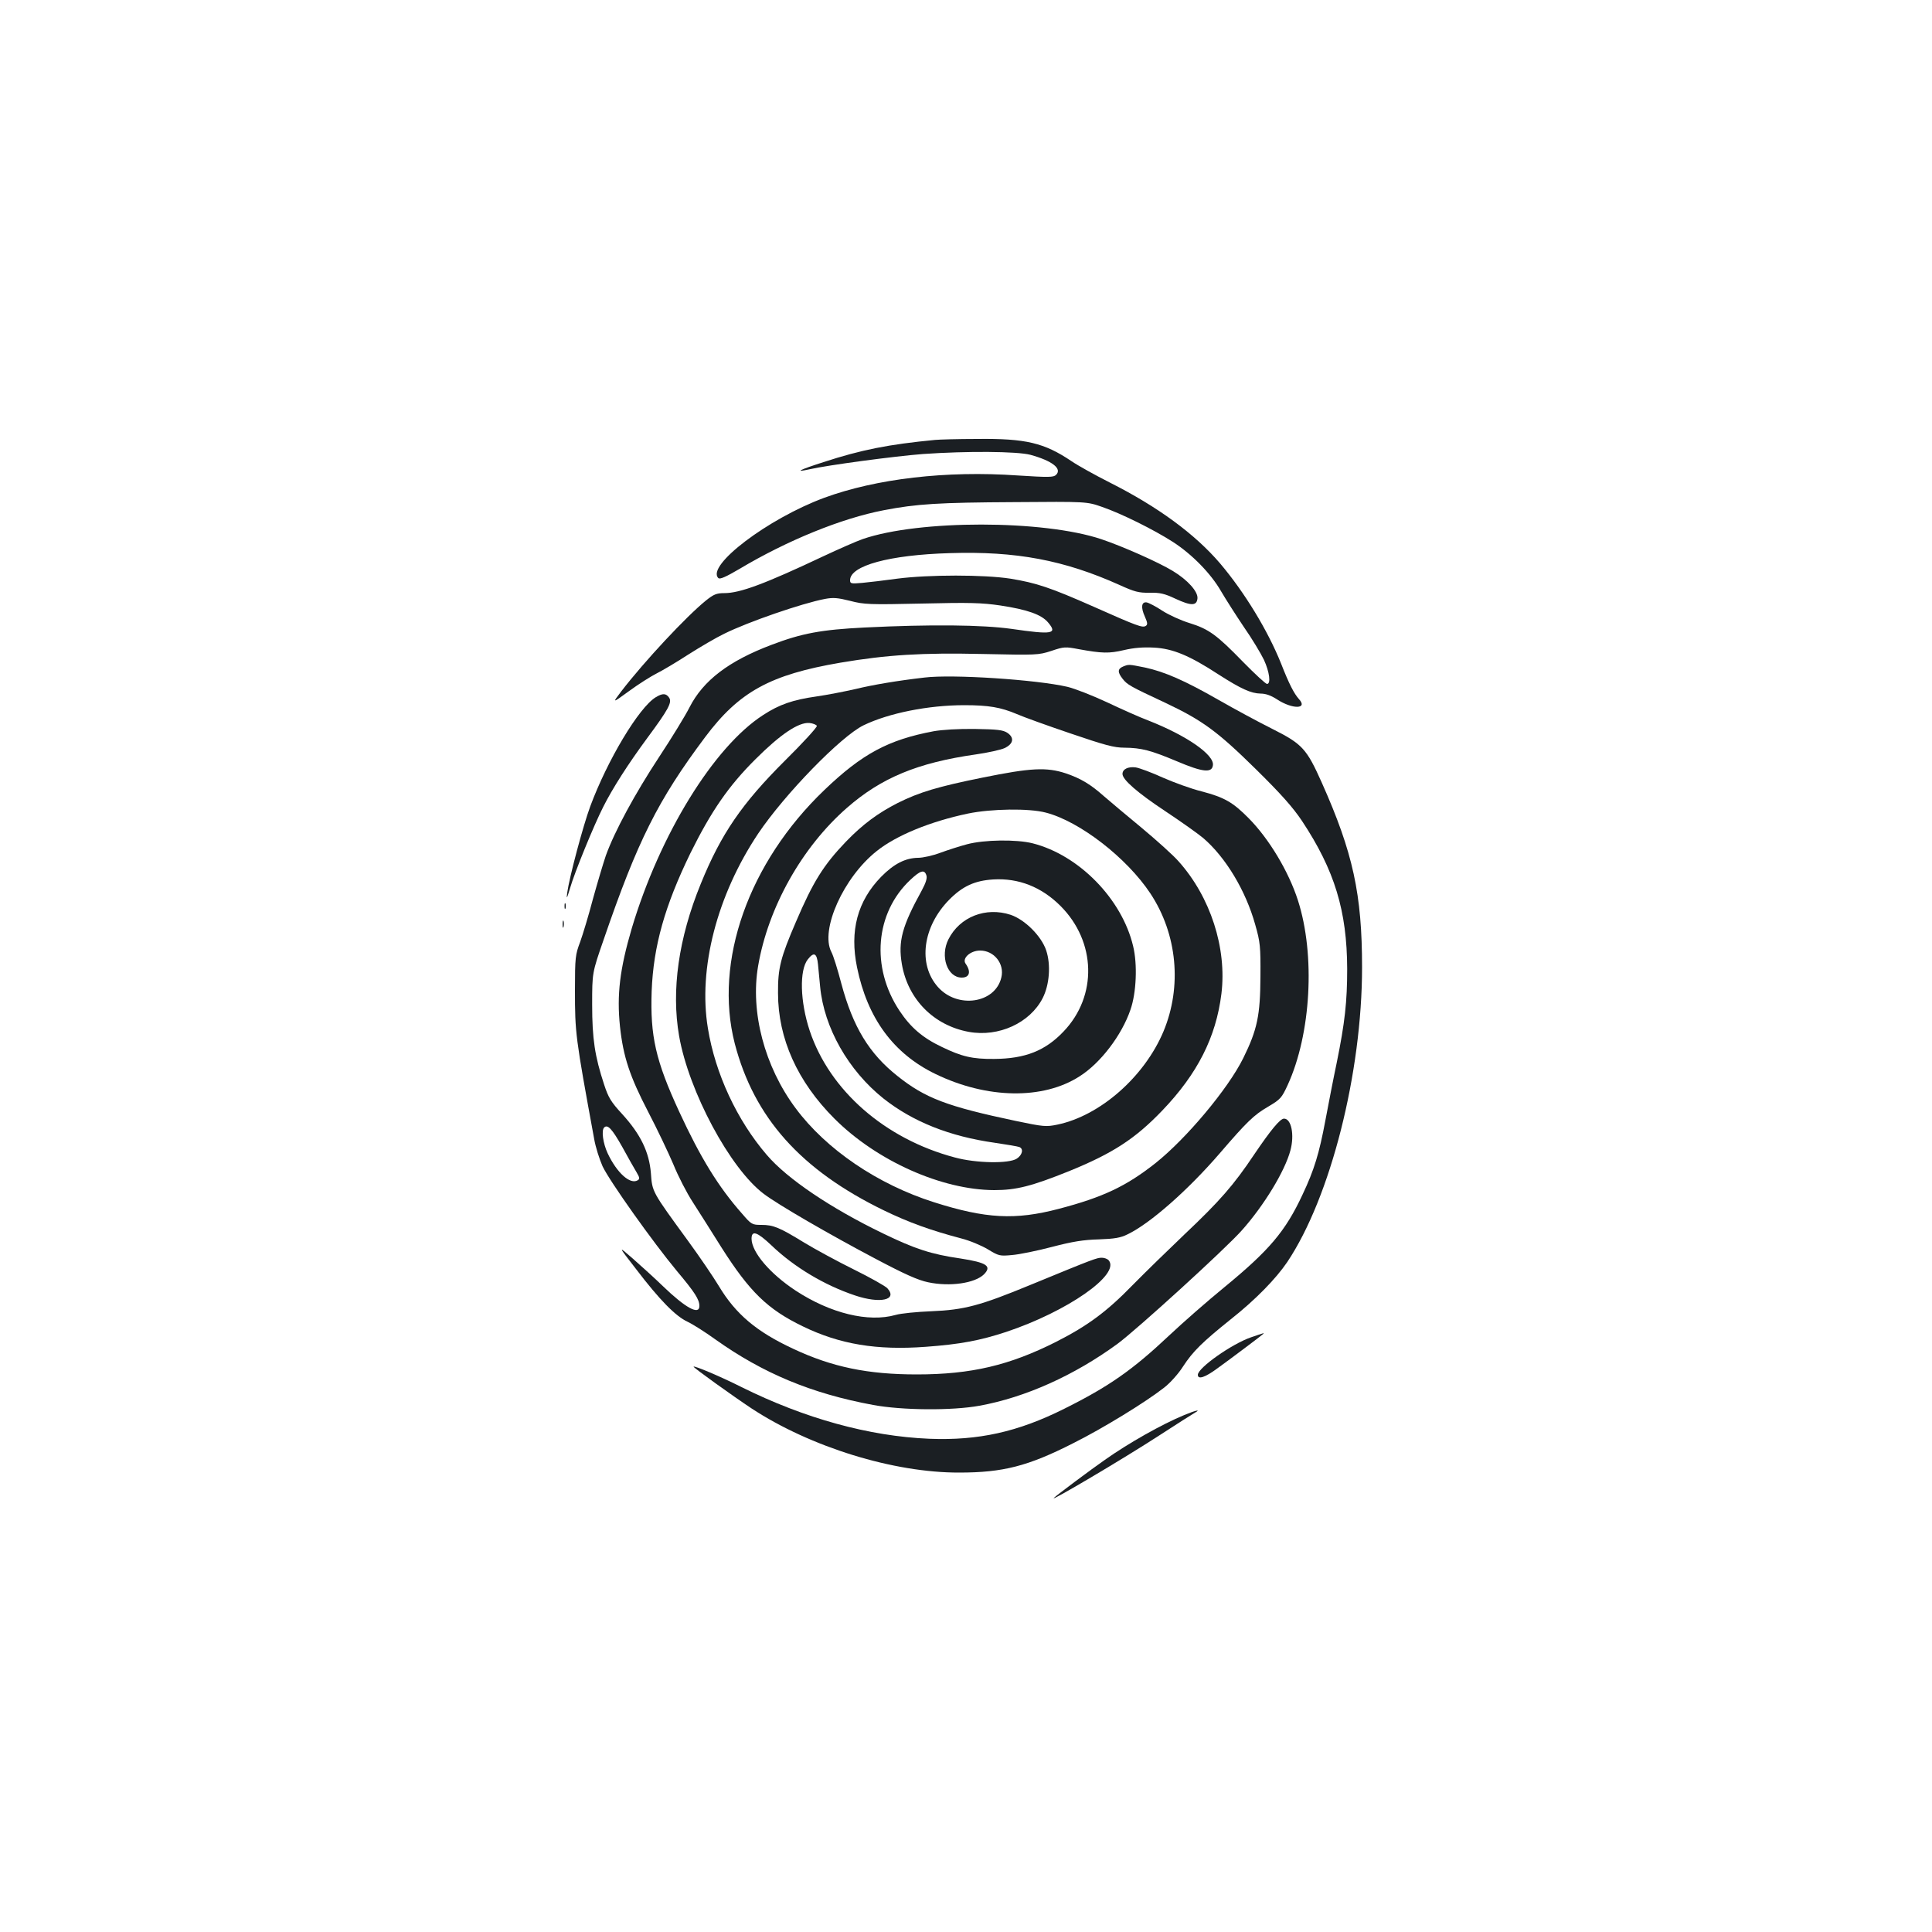 <?xml version="1.0" standalone="no"?>
<!DOCTYPE svg PUBLIC "-//W3C//DTD SVG 20010904//EN"
 "http://www.w3.org/TR/2001/REC-SVG-20010904/DTD/svg10.dtd">
<svg version="1.0" xmlns="http://www.w3.org/2000/svg"
 width="1000pt" height="1000pt" viewBox="0 0 1000 1000"
 preserveAspectRatio="xMidYMid meet">
<g transform="translate(0,1000) scale(0.1,-0.1)"
fill="#1b1f23" stroke="none">
<path d="M4840 7723 c-240 -23 -382 -51 -578 -115 -125 -40 -154 -55 -72 -37
97 22 443 68 587 79 229 16 486 14 556 -4 113 -31 166 -72 133 -104 -13 -13
-39 -13 -198 -3 -371 26 -734 -17 -1003 -116 -291 -108 -611 -351 -547 -415 8
-8 39 6 109 47 248 148 528 262 747 304 170 33 286 40 676 42 375 3 375 3 455
-25 99 -34 268 -118 366 -181 99 -64 196 -163 249 -255 24 -41 77 -124 118
-185 42 -60 88 -137 104 -170 29 -63 37 -125 16 -125 -7 0 -62 51 -123 113
-137 141 -178 171 -278 202 -43 13 -107 42 -141 64 -33 22 -70 41 -81 43 -27
4 -31 -26 -9 -74 14 -32 15 -41 4 -48 -17 -10 -43 -1 -270 100 -224 99 -296
123 -431 145 -136 21 -421 21 -584 0 -66 -9 -148 -19 -182 -22 -58 -5 -63 -4
-63 14 0 75 203 131 516 140 343 11 592 -36 879 -165 77 -35 99 -41 155 -40
53 1 77 -4 134 -31 82 -38 110 -37 114 1 4 35 -50 96 -128 143 -74 45 -259
127 -369 164 -301 101 -945 101 -1235 1 -32 -11 -123 -51 -204 -89 -305 -144
-432 -191 -513 -191 -40 0 -55 -6 -96 -39 -101 -82 -317 -313 -437 -469 -48
-63 -48 -63 40 1 49 36 114 77 144 92 30 15 104 59 164 98 60 38 143 87 185
107 123 61 401 157 521 180 43 8 66 6 130 -10 73 -19 99 -20 372 -14 247 6
311 4 406 -10 139 -21 213 -47 247 -88 50 -59 23 -64 -190 -33 -150 21 -418
24 -760 7 -223 -11 -325 -30 -480 -89 -223 -84 -355 -185 -426 -324 -21 -42
-92 -158 -158 -258 -125 -190 -230 -384 -275 -509 -14 -41 -44 -142 -67 -225
-22 -84 -52 -183 -66 -222 -25 -66 -27 -80 -27 -250 0 -222 2 -240 99 -768 7
-43 28 -108 44 -144 37 -78 261 -393 384 -541 94 -112 117 -148 117 -182 0
-49 -72 -10 -190 104 -41 40 -111 103 -154 141 -79 69 -79 69 18 -56 119 -156
202 -241 264 -270 26 -12 91 -53 145 -92 246 -175 497 -280 816 -339 151 -28
409 -30 551 -4 237 43 491 157 715 321 100 74 557 490 643 587 114 128 222
305 251 413 22 81 5 165 -33 165 -20 0 -68 -58 -154 -185 -107 -160 -179 -242
-362 -415 -84 -80 -204 -197 -266 -260 -135 -139 -234 -212 -397 -295 -242
-122 -440 -169 -722 -169 -253 0 -438 38 -640 133 -189 88 -297 179 -384 324
-29 48 -101 154 -161 236 -186 255 -184 251 -191 349 -9 109 -53 201 -149 306
-58 63 -71 85 -93 152 -48 146 -62 236 -62 414 0 165 0 165 59 335 176 513
281 723 526 1050 176 235 337 323 700 385 242 41 424 52 734 45 282 -6 290 -6
358 16 65 22 73 22 141 9 121 -22 157 -23 234 -5 51 12 99 16 156 13 97 -5
184 -41 334 -139 117 -75 168 -98 218 -99 27 0 54 -10 85 -30 79 -52 162 -51
113 2 -25 28 -51 78 -92 183 -69 172 -189 369 -316 519 -130 152 -322 293
-570 418 -77 39 -167 89 -199 111 -141 95 -237 118 -488 115 -101 0 -199 -3
-218 -5z m-1620 -3658 c30 -55 64 -115 75 -133 16 -27 17 -34 6 -41 -39 -24
-108 38 -156 140 -24 52 -33 118 -18 133 18 18 41 -7 93 -99z"/>
<path d="M5813 6550 c-29 -12 -29 -30 -2 -64 24 -30 37 -38 217 -122 195 -92
272 -148 473 -346 132 -130 191 -197 238 -267 169 -255 233 -466 234 -766 0
-170 -12 -278 -54 -485 -17 -80 -43 -215 -59 -300 -32 -171 -58 -256 -118
-383 -89 -191 -173 -289 -404 -479 -87 -71 -216 -184 -286 -250 -189 -178
-311 -264 -544 -380 -240 -120 -444 -165 -698 -155 -312 13 -645 105 -973 268
-105 53 -247 113 -247 105 0 -6 205 -153 300 -216 305 -200 735 -333 1075
-332 226 0 356 33 590 152 154 77 374 212 471 288 31 24 74 72 98 110 50 77
100 126 246 243 130 103 234 210 293 297 224 335 387 979 387 1525 0 379 -47
594 -208 955 -79 177 -101 201 -256 279 -72 36 -198 104 -280 151 -175 100
-278 145 -380 167 -85 17 -83 17 -113 5z"/>
<path d="M4785 6493 c-140 -16 -269 -38 -355 -59 -57 -13 -149 -31 -205 -39
-120 -17 -191 -41 -275 -96 -256 -165 -535 -619 -680 -1104 -62 -211 -78 -344
-61 -508 17 -158 51 -259 146 -442 46 -88 104 -210 130 -271 25 -62 70 -149
100 -195 30 -46 97 -153 150 -237 145 -228 238 -319 420 -407 191 -93 383
-125 637 -106 179 13 282 33 416 77 317 106 591 297 531 370 -6 8 -23 14 -36
14 -26 0 -40 -5 -368 -140 -262 -108 -343 -130 -515 -137 -74 -3 -157 -11
-184 -19 -141 -40 -338 8 -518 126 -132 87 -227 198 -228 268 0 46 29 36 103
-34 118 -113 274 -206 432 -259 130 -44 223 -24 168 37 -10 11 -88 55 -173 97
-85 42 -201 105 -257 139 -129 79 -160 92 -222 92 -48 0 -52 2 -100 58 -123
139 -216 291 -325 527 -123 266 -151 393 -143 625 9 233 68 442 201 715 107
216 197 347 336 485 130 130 223 192 279 188 19 -2 36 -9 39 -15 2 -7 -72 -88
-165 -180 -222 -221 -331 -379 -436 -638 -115 -281 -153 -551 -112 -787 50
-287 264 -687 439 -818 74 -56 340 -210 575 -334 153 -81 222 -112 275 -123
113 -24 242 -5 289 41 42 43 14 61 -121 82 -152 22 -235 49 -402 130 -271 131
-496 283 -601 406 -154 179 -267 421 -305 656 -51 309 47 688 260 1007 137
204 430 505 546 561 130 63 335 104 521 104 127 0 189 -11 272 -46 34 -15 159
-60 277 -100 179 -61 226 -74 280 -74 88 -1 135 -13 273 -71 132 -56 180 -61
185 -20 8 54 -136 154 -335 232 -43 16 -139 59 -213 94 -75 35 -167 71 -205
80 -159 37 -596 66 -740 48z"/>
<path d="M3394 6391 c-87 -53 -250 -325 -339 -565 -38 -103 -108 -367 -119
-446 -5 -37 -2 -33 15 24 22 78 124 327 171 419 48 96 130 224 229 358 108
146 128 183 113 207 -16 24 -34 25 -70 3z"/>
<path d="M4832 6215 c-234 -44 -370 -117 -565 -304 -393 -376 -573 -887 -464
-1312 100 -384 342 -655 772 -864 128 -62 241 -103 400 -145 44 -11 106 -37
139 -57 56 -34 61 -35 125 -29 37 3 130 22 206 42 107 28 164 37 243 39 81 3
112 8 148 26 117 56 313 229 477 419 141 164 177 199 251 242 64 38 70 45 101
112 121 264 144 673 53 956 -48 149 -149 318 -255 425 -82 83 -126 108 -244
139 -53 13 -143 46 -200 71 -57 26 -121 50 -141 53 -39 5 -68 -9 -68 -34 0
-30 79 -98 219 -191 80 -53 169 -116 198 -140 117 -100 221 -273 270 -449 26
-91 28 -113 27 -269 -1 -200 -16 -274 -89 -422 -78 -158 -294 -416 -455 -544
-151 -119 -271 -176 -500 -236 -225 -59 -377 -51 -645 34 -293 93 -559 274
-717 487 -161 216 -235 498 -194 736 52 304 227 615 459 818 178 156 366 234
667 277 63 9 131 24 150 33 46 22 51 54 14 79 -23 15 -52 18 -169 20 -85 1
-169 -4 -213 -12z"/>
<path d="M5085 5975 c-228 -46 -326 -75 -438 -131 -102 -52 -181 -110 -268
-200 -117 -122 -171 -209 -259 -415 -80 -185 -94 -241 -93 -369 0 -236 101
-459 292 -650 219 -219 556 -369 827 -370 114 0 193 20 387 98 226 92 342 167
483 314 182 190 278 379 306 604 29 237 -57 502 -222 686 -28 32 -115 110
-193 175 -78 64 -164 137 -192 161 -70 62 -119 92 -198 119 -100 33 -181 29
-432 -22z m328 -181 c175 -45 419 -234 541 -418 140 -211 165 -483 68 -715
-99 -235 -328 -436 -549 -482 -58 -12 -72 -11 -215 19 -356 75 -469 118 -612
232 -148 117 -231 255 -291 478 -19 73 -42 147 -52 165 -59 114 63 386 235
522 101 81 277 153 472 194 121 25 316 28 403 5z m-1179 -786 c3 -29 8 -81 11
-115 20 -212 146 -434 328 -579 152 -120 342 -196 576 -229 62 -9 120 -19 127
-22 23 -9 16 -41 -13 -60 -41 -27 -211 -24 -321 6 -362 96 -648 347 -751 656
-50 151 -54 313 -10 369 32 41 47 33 53 -26z"/>
<path d="M5005 5630 c-38 -10 -100 -30 -138 -44 -37 -14 -89 -26 -115 -26 -66
-1 -125 -31 -191 -98 -123 -126 -164 -280 -125 -469 54 -264 189 -447 406
-552 266 -129 557 -134 746 -12 109 69 218 213 263 344 31 88 37 236 14 330
-58 244 -280 471 -520 532 -83 21 -251 19 -340 -5z m-210 -161 c5 -14 -3 -39
-24 -78 -102 -185 -123 -263 -103 -381 31 -182 165 -318 347 -351 154 -28 316
46 382 175 35 69 43 172 18 247 -25 74 -110 159 -184 184 -128 42 -263 -10
-322 -127 -44 -87 -6 -198 69 -198 41 0 49 31 20 72 -20 28 25 68 75 68 73 0
127 -69 110 -139 -31 -135 -228 -164 -329 -49 -104 118 -78 312 59 451 69 70
132 99 228 105 131 8 250 -39 348 -137 185 -185 192 -466 16 -650 -95 -100
-199 -141 -360 -142 -111 -1 -167 12 -270 62 -99 47 -161 100 -219 187 -150
226 -126 507 56 678 52 49 73 55 83 23z"/>
<path d="M2922 5310 c0 -14 2 -19 5 -12 2 6 2 18 0 25 -3 6 -5 1 -5 -13z"/>
<path d="M2912 5215 c0 -16 2 -22 5 -12 2 9 2 23 0 30 -3 6 -5 -1 -5 -18z"/>
<path d="M6475 3078 c-99 -34 -275 -158 -275 -194 0 -26 37 -14 102 34 64 46
229 170 237 178 6 6 3 5 -64 -18z"/>
<path d="M6130 2676 c-116 -48 -288 -145 -411 -232 -68 -47 -251 -184 -264
-197 -27 -26 362 204 545 323 91 59 174 112 185 118 34 19 3 12 -55 -12z"/>
</g>
</svg>
